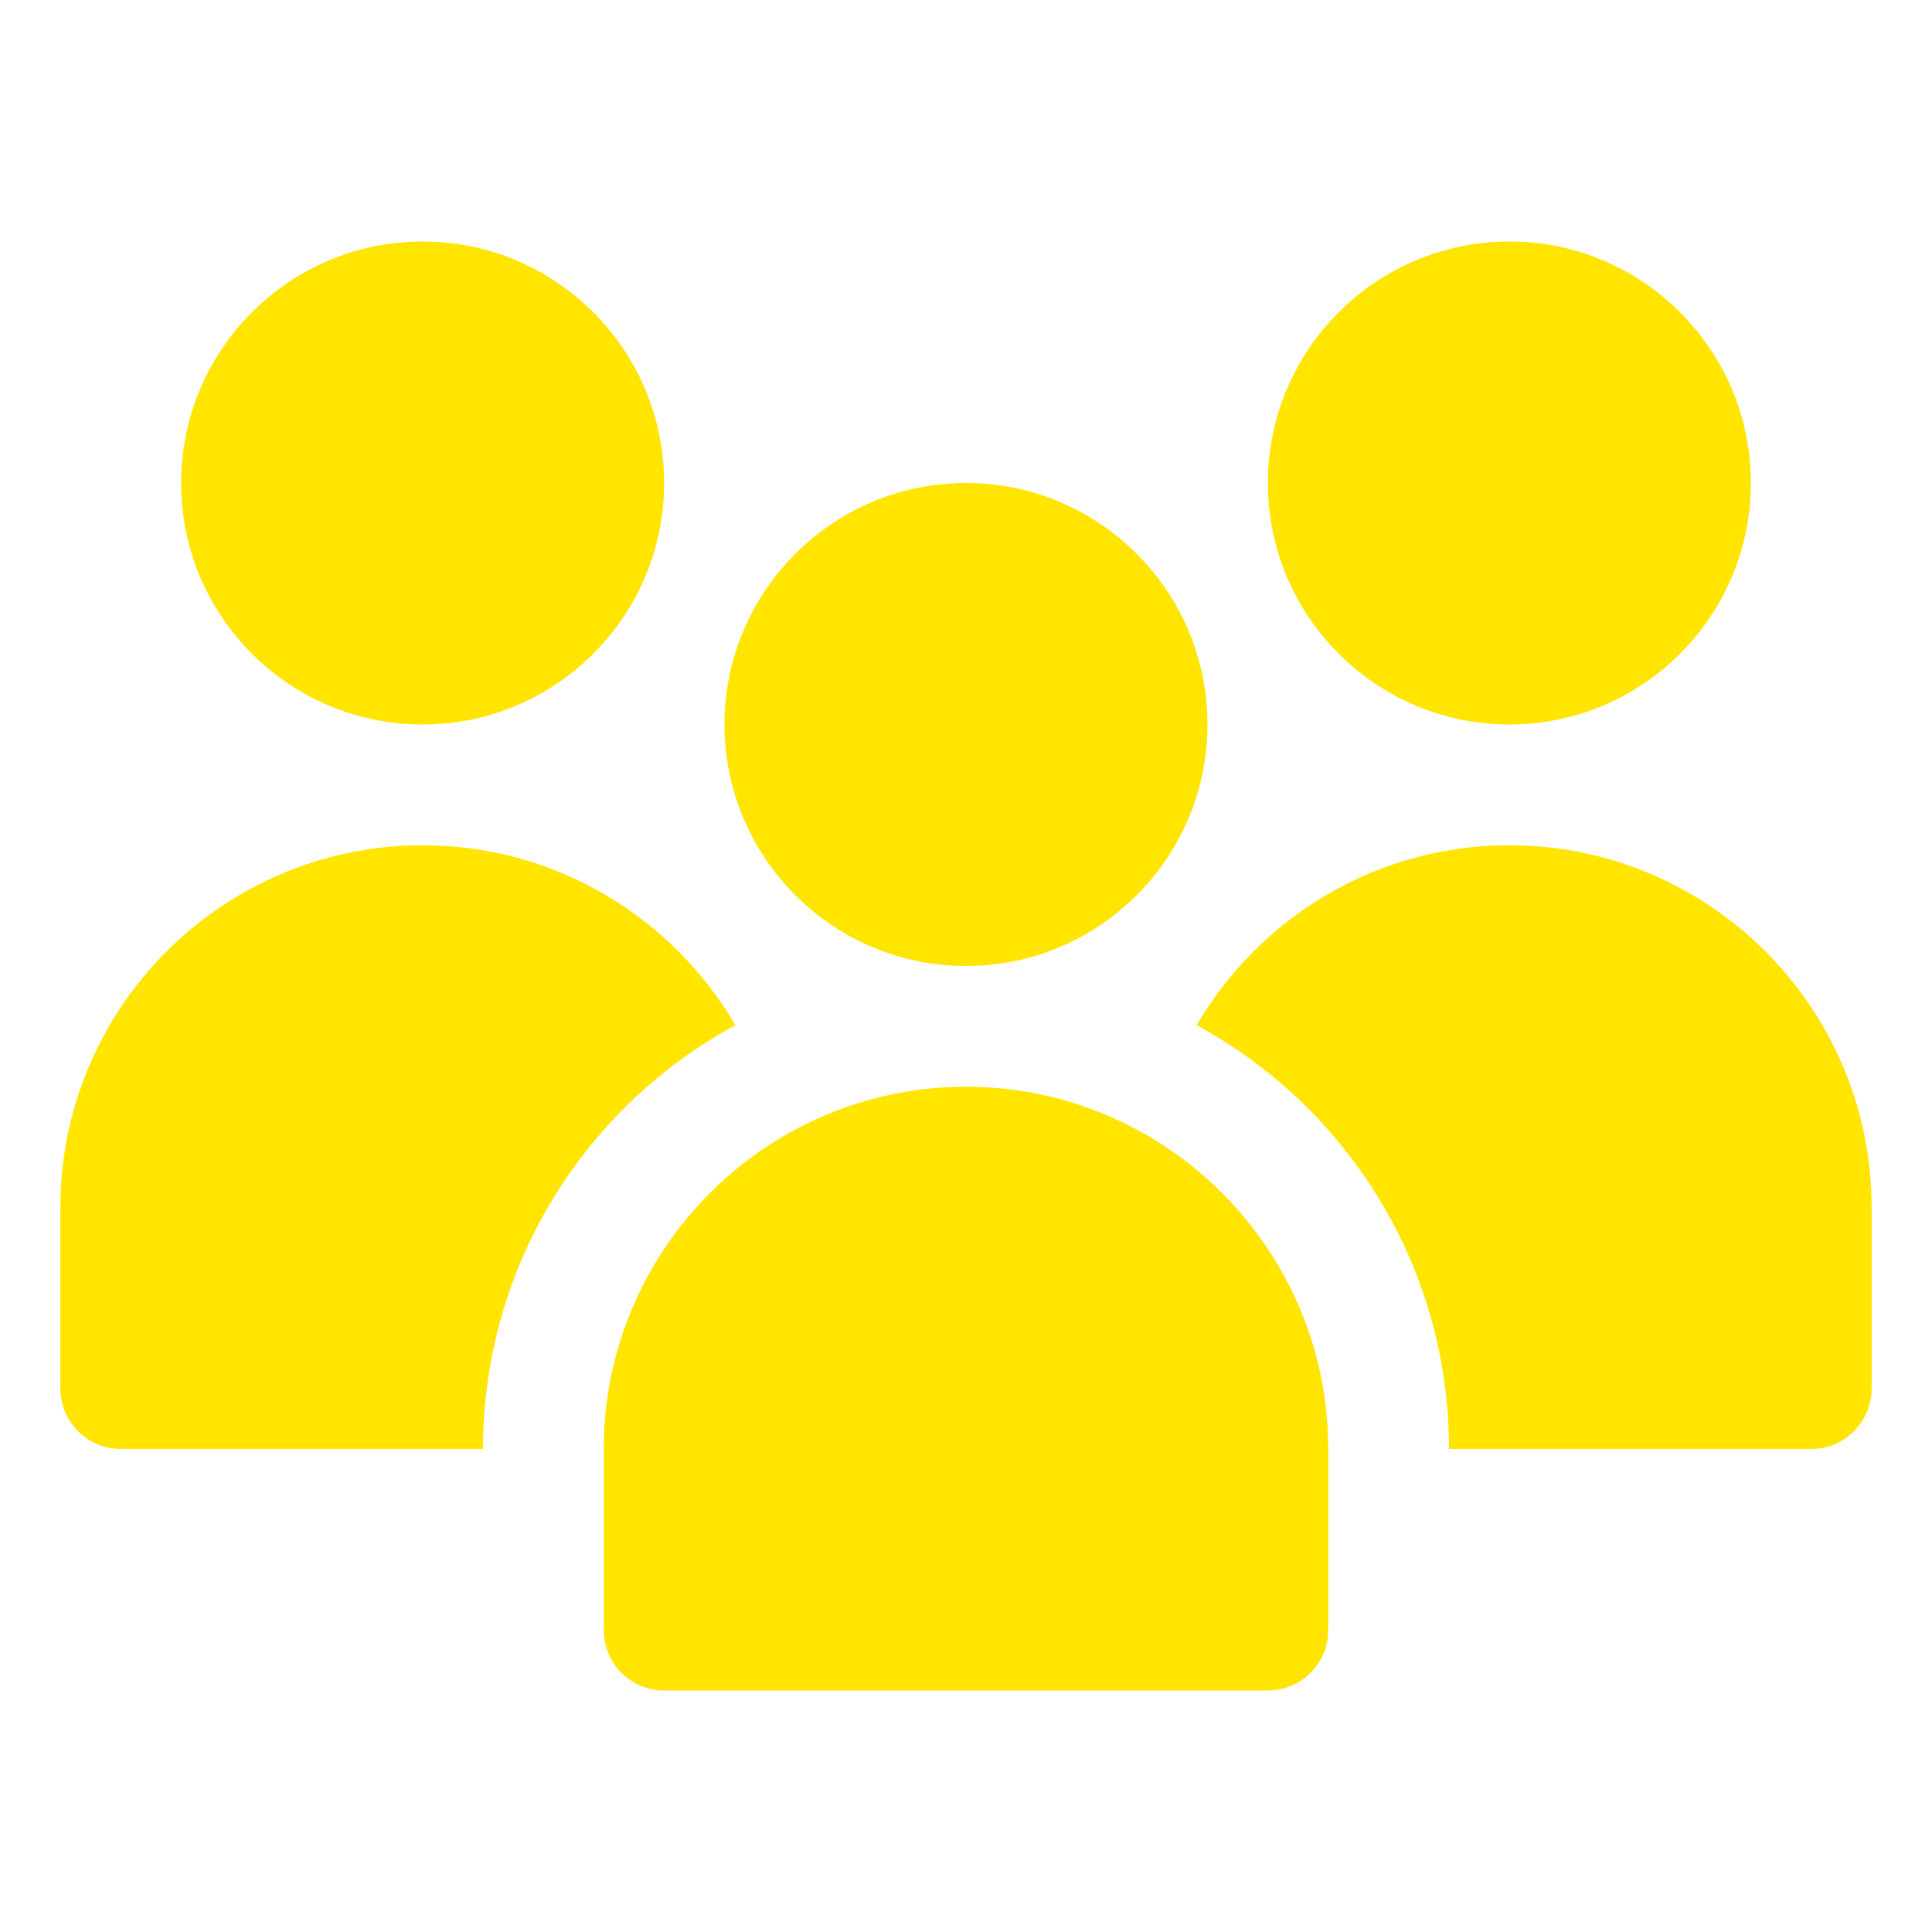 <svg width="16" height="16" viewBox="0 0 16 16" fill="none" xmlns="http://www.w3.org/2000/svg">
<path d="M11 12V13.5C11 13.776 10.776 14 10.5 14H5.5C5.224 14 5 13.776 5 13.5V12C5 10.346 6.346 9 8 9C9.654 9 11 10.346 11 12ZM12.5 7C11.395 7 10.43 7.6 9.91 8.49C11.155 9.165 12 10.485 12 12H15C15.275 12 15.5 11.775 15.5 11.5V10C15.5 8.345 14.155 7 12.5 7ZM8 4C6.897 4 6 4.897 6 6C6 7.103 6.897 8 8 8C9.103 8 10 7.103 10 6C10 4.897 9.103 4 8 4ZM12.5 2C11.397 2 10.5 2.897 10.5 4C10.5 5.103 11.397 6 12.5 6C13.603 6 14.5 5.103 14.5 4C14.5 2.897 13.603 2 12.5 2ZM3.5 2C2.397 2 1.5 2.897 1.5 4C1.5 5.103 2.397 6 3.5 6C4.603 6 5.5 5.103 5.5 4C5.5 2.897 4.603 2 3.5 2ZM3.5 7C1.845 7 0.5 8.345 0.5 10V11.5C0.5 11.775 0.725 12 1 12H4C4 10.485 4.845 9.165 6.09 8.49C5.57 7.6 4.605 7 3.5 7Z" fill="#FFE500"/>
</svg>
